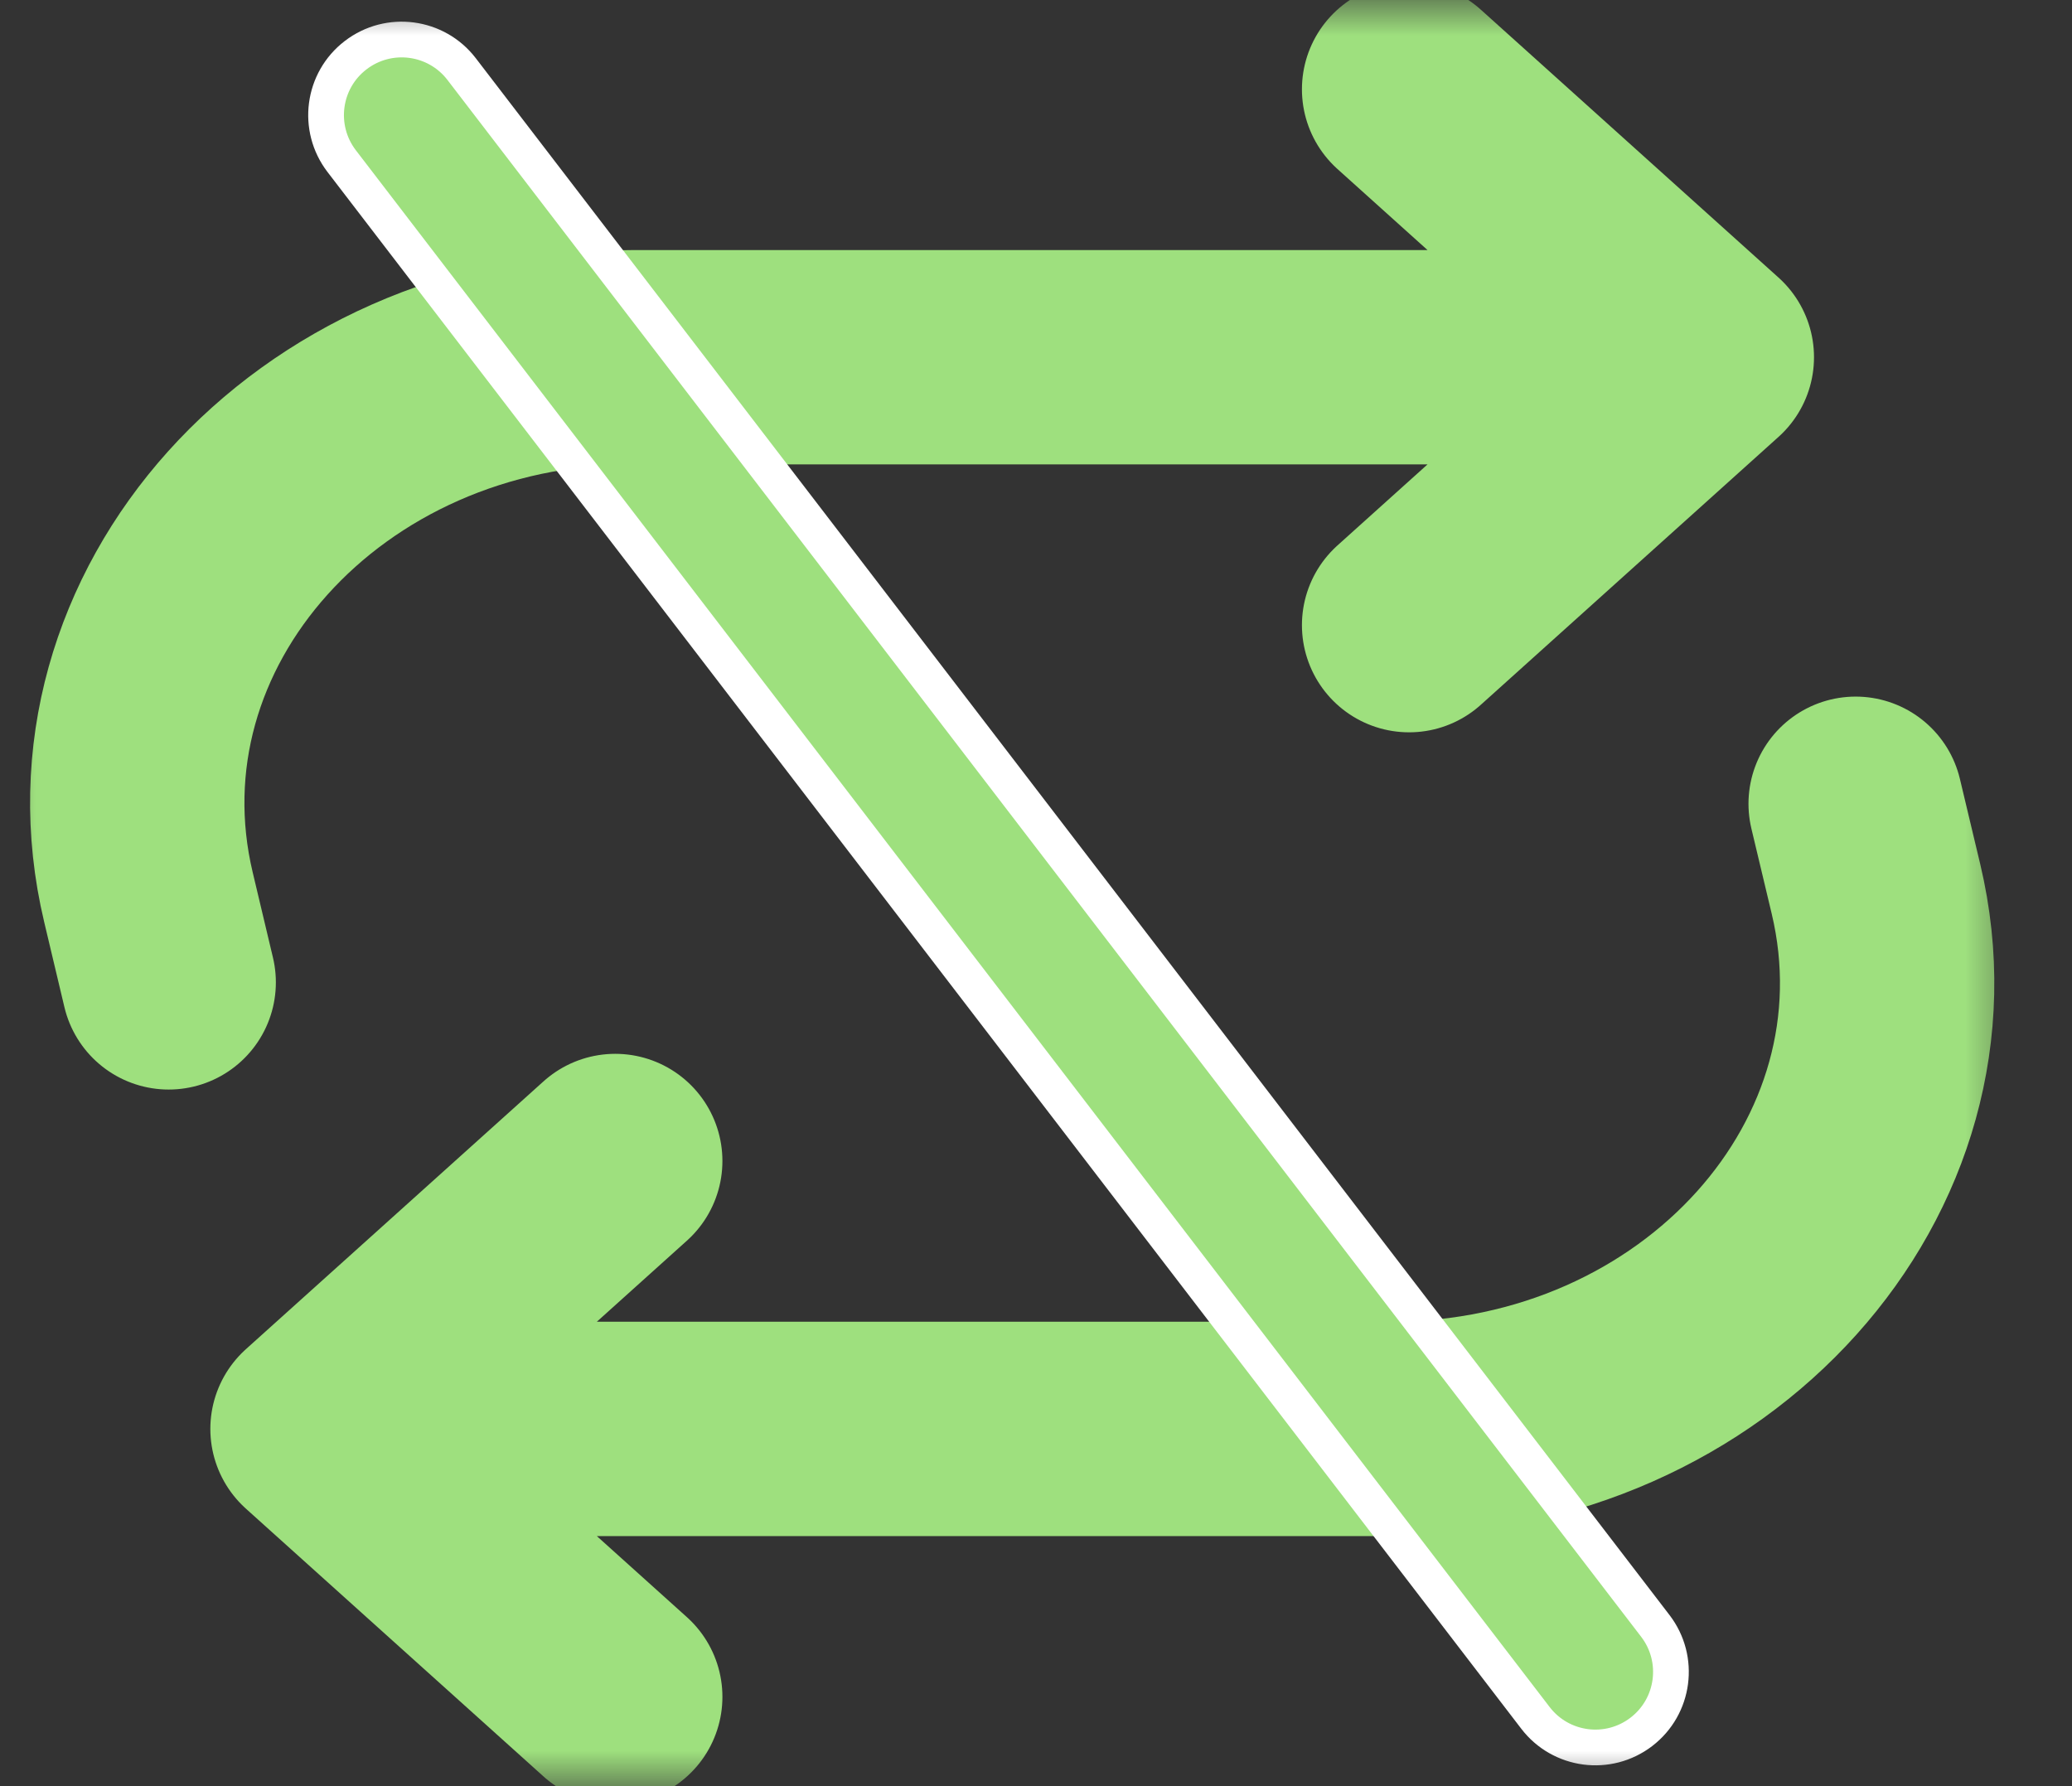 <svg width="29" height="25" viewBox="0 0 29 25" fill="none" xmlns="http://www.w3.org/2000/svg">
<rect x="0" y="0" width="29" height="25" fill="#333333" stroke="none"/>
<g clip-path="url(#clip0_170_513)">
<mask id="mask0_170_513" style="mask-type:luminance" maskUnits="userSpaceOnUse" x="0" y="0" width="29" height="25">
<path d="M28.333 0H0V25H28.333V0Z" fill="white"/>
</mask>
<g mask="url(#mask0_170_513)">
<path d="M2.361 13.75L2.078 12.559C1.151 8.669 4.447 5 8.868 5H23.889M23.889 5L19.722 8.75M23.889 5L19.722 1.25M25.972 11.25L26.256 12.441C27.182 16.331 23.887 20 19.465 20H4.444M4.444 20L8.611 16.25M4.444 20L8.611 23.75" stroke="#9EE07E" stroke-width="3" stroke-linecap="round" stroke-linejoin="round"/>
<path d="M4.978 0.772L4.978 0.772C4.514 1.127 4.427 1.791 4.782 2.255L21.49 24.044C21.845 24.508 22.509 24.596 22.973 24.24C23.436 23.885 23.524 23.221 23.168 22.757L6.461 0.967C6.106 0.504 5.442 0.416 4.978 0.772Z" fill="#9EE07E"/>
<path d="M4.978 0.772L4.978 0.772C5.442 0.416 6.106 0.504 6.461 0.967L23.168 22.757C23.524 23.221 23.436 23.885 22.973 24.24L22.973 24.24C22.509 24.596 21.845 24.508 21.49 24.044L4.782 2.255C4.427 1.791 4.514 1.127 4.978 0.772Z" stroke="white" stroke-width="0.5"/>
</g>
</g>
<defs>
<clipPath id="clip0_170_513">
<rect width="28.333" height="25" fill="white"/>
</clipPath>
</defs>
</svg>
